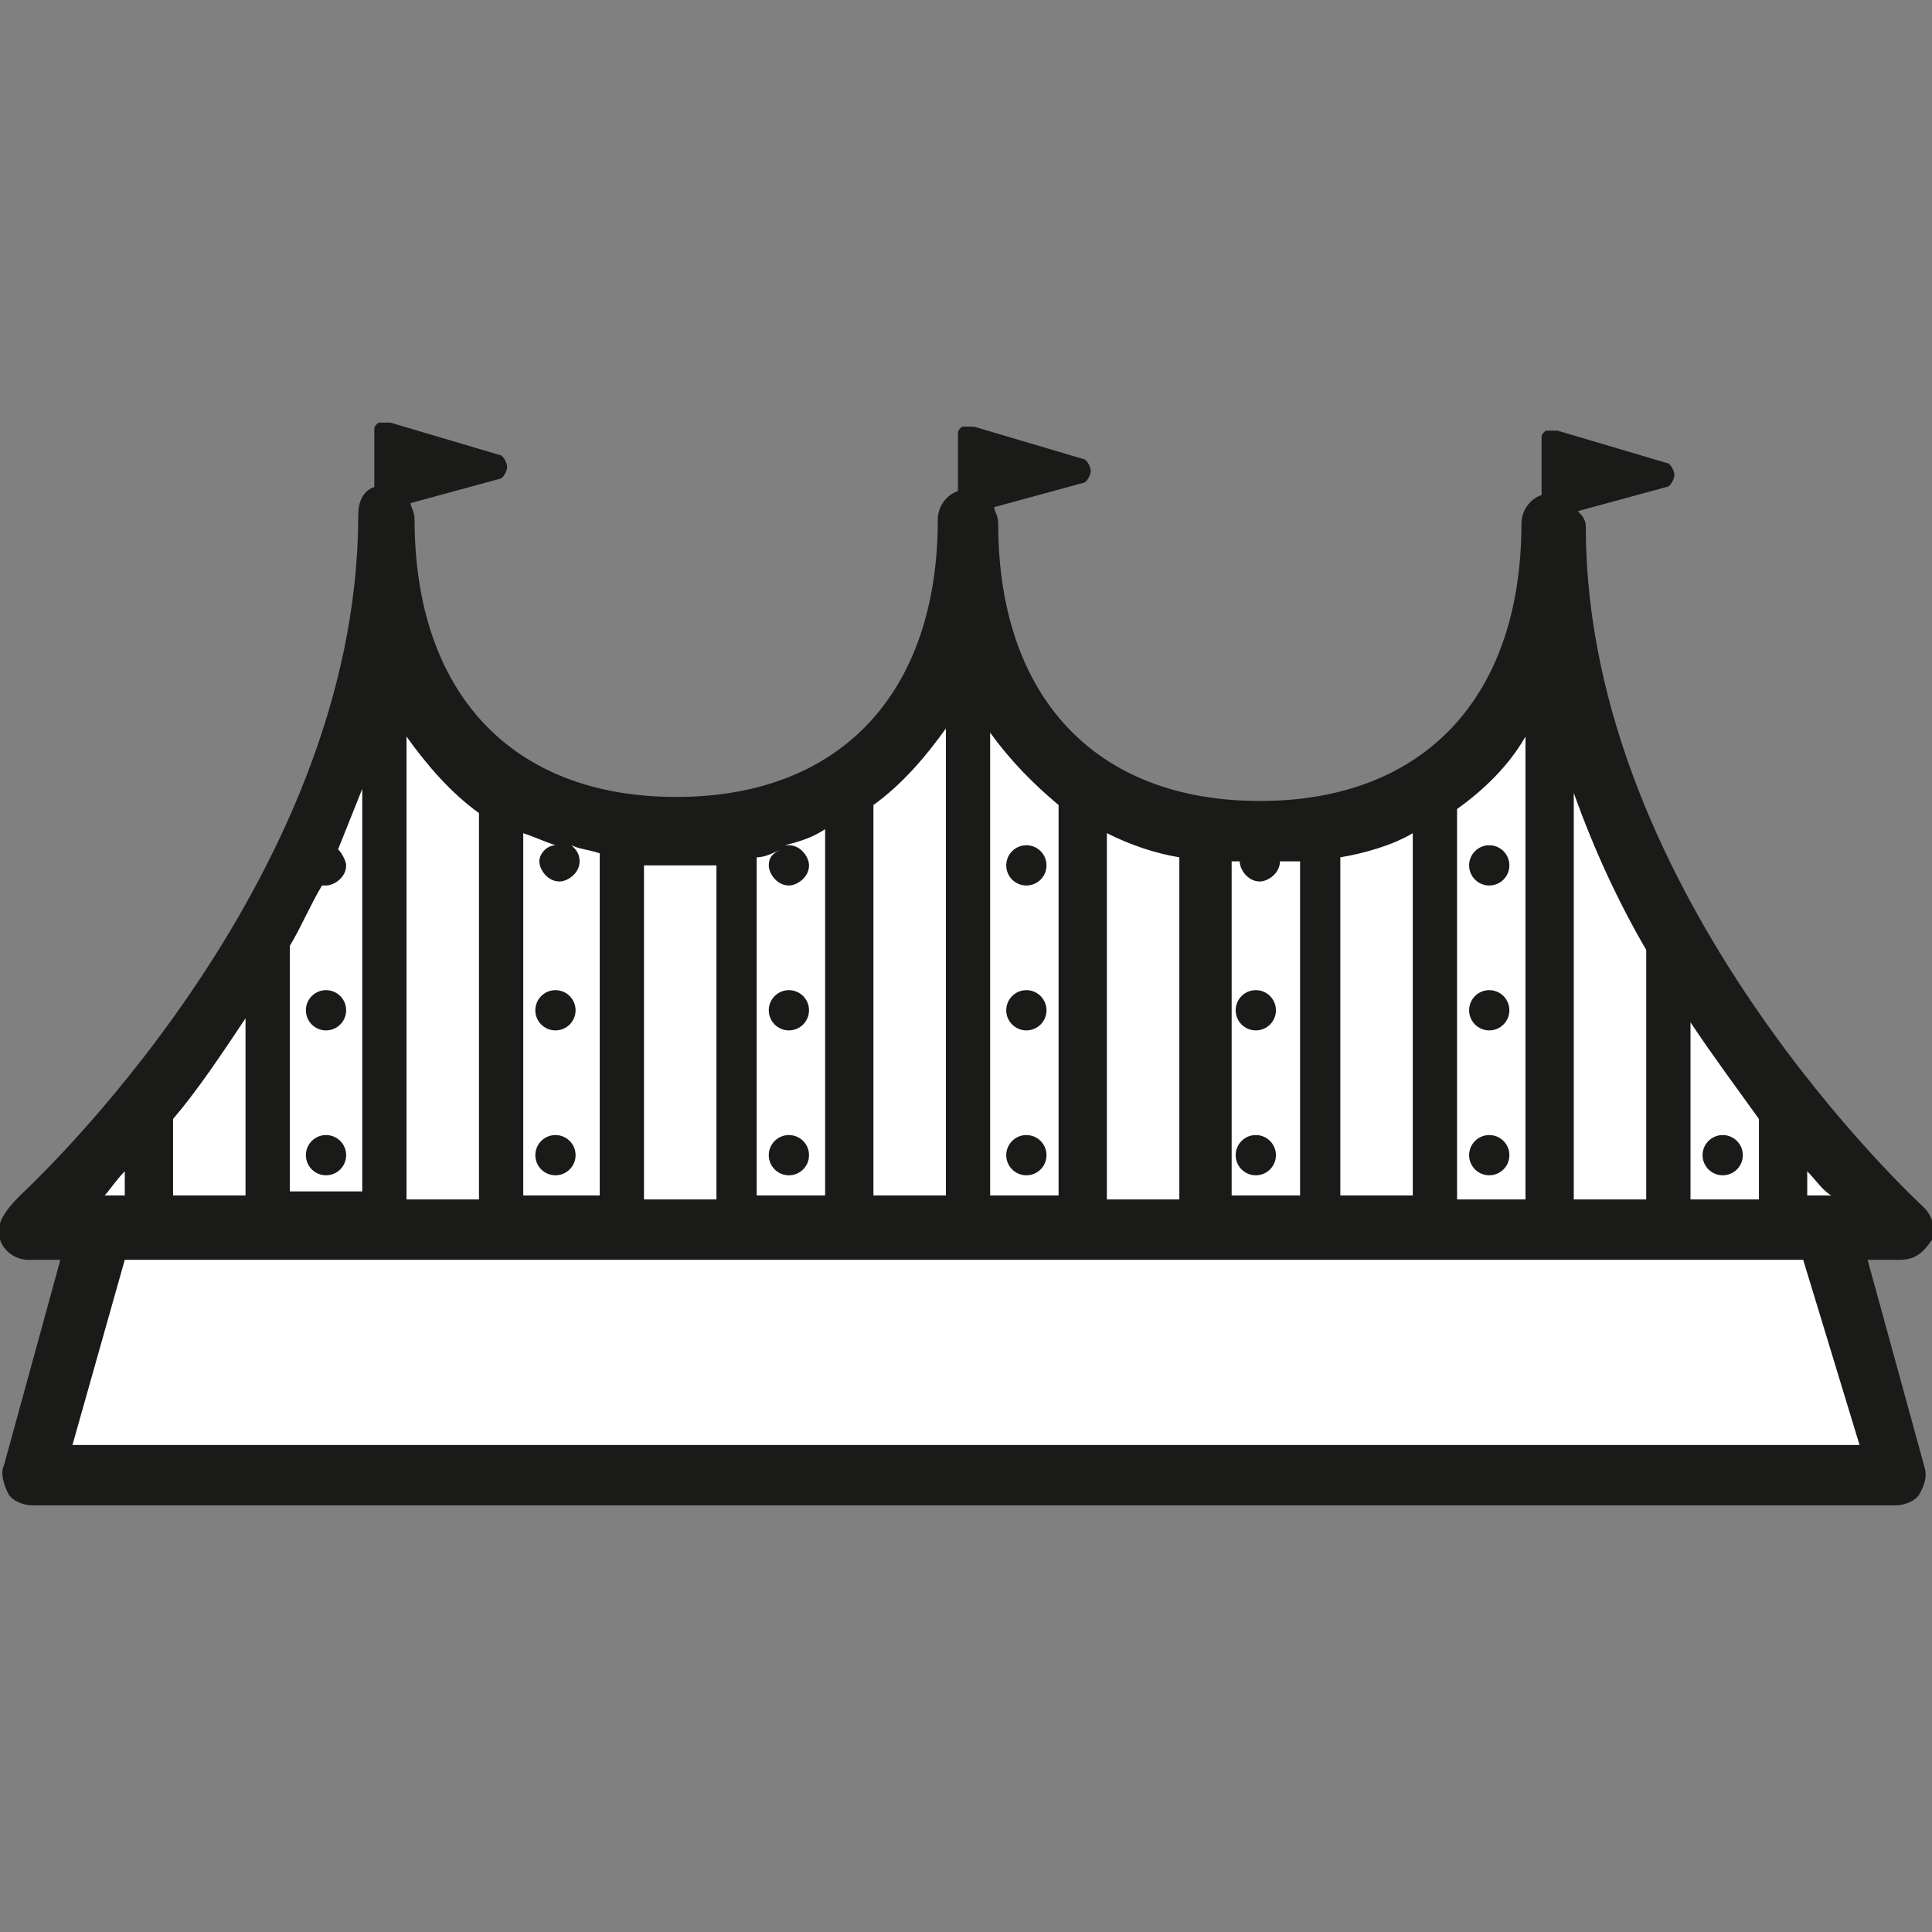 <?xml version="1.0" encoding="utf-8"?>
<!-- Generator: Adobe Illustrator 19.2.1, SVG Export Plug-In . SVG Version: 6.00 Build 0)  -->
<svg version="1.1" id="Layer_1" xmlns="http://www.w3.org/2000/svg" xmlns:xlink="http://www.w3.org/1999/xlink" x="0px" y="0px"
	 viewBox="0 0 48 48" style="enable-background:new 0 0 48 48;" xml:space="preserve">
<rect x="0" y="0" width="48" height="48" fill="#808080" stroke="none"/>
<style type="text/css">
	.st0{fill:#FFFFFF;}
	.st1{fill:#1A1A18;}
</style>
<g>
	<path class="st0" d="M47.2,30.5c0,0-8.7-7.8-8.7-17.4c0,5.2-3.3,7.7-7.3,7.7S24,18.3,24,13.1c0,5.2-3.3,7.7-7.3,7.7
		c-4,0-7.3-2.4-7.3-7.7c0,9.6-8.7,17.4-8.7,17.4h1.8l-1.7,6.1h46.3l-1.7-6.1H47.2z"/>
	<g>
		<path class="st1" d="M48,30.8c0.1-0.3,0-0.6-0.2-0.8c-0.1-0.1-8.4-7.7-8.4-16.9c0-0.2-0.1-0.3-0.2-0.4l2.2-0.6
			c0.1,0,0.2-0.2,0.2-0.3c0-0.1-0.1-0.3-0.2-0.3l-2.7-0.8c-0.1,0-0.2,0-0.3,0c-0.1,0.1-0.1,0.1-0.1,0.2v1.4
			c-0.3,0.1-0.5,0.4-0.5,0.7c0,4.3-2.4,6.9-6.5,6.9c-4.1,0-6.5-2.6-6.5-6.9c0-0.2-0.1-0.3-0.1-0.4l2.2-0.6c0.1,0,0.2-0.2,0.2-0.3
			c0-0.1-0.1-0.3-0.2-0.3l-2.7-0.8c-0.1,0-0.2,0-0.3,0c-0.1,0.1-0.1,0.1-0.1,0.2v1.4c-0.3,0.1-0.5,0.4-0.5,0.7
			c0,4.3-2.4,6.9-6.5,6.9c-4.1,0-6.5-2.6-6.5-6.9c0-0.2-0.1-0.3-0.1-0.4l2.2-0.6c0.1,0,0.2-0.2,0.2-0.3c0-0.1-0.1-0.3-0.2-0.3
			l-2.7-0.8c-0.1,0-0.2,0-0.3,0c-0.1,0.1-0.1,0.1-0.1,0.2v1.4c-0.3,0.1-0.4,0.4-0.4,0.7c0,9.2-8.3,16.8-8.4,16.9
			C0,30.2-0.1,30.5,0,30.8c0.1,0.3,0.4,0.5,0.7,0.5h0.8l-1.4,5.1c-0.1,0.2,0,0.5,0.1,0.7c0.1,0.2,0.4,0.3,0.6,0.3h46.3
			c0.2,0,0.5-0.1,0.6-0.3c0.1-0.2,0.2-0.4,0.1-0.7l-1.4-5.1h0.8C47.6,31.3,47.8,31.1,48,30.8z M44.9,29.1c0.2,0.2,0.4,0.5,0.6,0.6
			h-0.6V29.1z M42,25.4c0.6,0.9,1.2,1.7,1.7,2.4v2H42V25.4z M39.1,19.7c0.5,1.4,1.1,2.7,1.8,3.9v6.2h-1.8V19.7z M36.2,20.1
			c0.7-0.5,1.3-1.1,1.7-1.8v11.5h-1.7V20.1z M33.3,21.3c0.6-0.1,1.3-0.3,1.8-0.6v9h-1.8V21.3z M30.4,21.4c0.1,0,0.2,0,0.4,0
			c0,0,0,0,0,0c0,0.2,0.2,0.5,0.5,0.5c0.2,0,0.5-0.2,0.5-0.5c0,0,0,0,0,0c0.2,0,0.3,0,0.5,0v8.3h-1.7V21.4z M27.5,20.7
			c0.6,0.3,1.2,0.5,1.8,0.6v8.5h-1.8V20.7z M24.6,18.2c0.5,0.7,1.1,1.3,1.7,1.8v9.7h-1.7V18.2z M21.7,20c0.7-0.5,1.3-1.2,1.8-1.9
			v11.6h-1.8V20z M18.8,21.3c0.2,0,0.4-0.1,0.6-0.2c-0.2,0.1-0.3,0.2-0.3,0.4c0,0.2,0.2,0.5,0.5,0.5c0.2,0,0.5-0.2,0.5-0.5
			c0-0.2-0.2-0.5-0.5-0.5c0,0,0,0-0.1,0c0.4-0.1,0.7-0.2,1-0.4v9.1h-1.7V21.3z M15.9,21.5c0.3,0,0.6,0,0.9,0c0.3,0,0.6,0,1,0v8.3
			h-1.8V21.5z M13,20.7c0.3,0.1,0.5,0.2,0.8,0.3c-0.2,0-0.4,0.2-0.4,0.4c0,0.2,0.2,0.5,0.5,0.5c0.2,0,0.5-0.2,0.5-0.5
			c0-0.2-0.1-0.3-0.2-0.4c0.2,0.1,0.4,0.1,0.7,0.2v8.5H13V20.7z M10.1,18.3c0.5,0.7,1.1,1.4,1.8,1.9v9.6h-1.8V18.3z M7.2,23.5
			c0.3-0.5,0.5-1,0.8-1.5c0,0,0.1,0,0.1,0c0.2,0,0.5-0.2,0.5-0.5c0-0.1-0.1-0.3-0.2-0.4c0.2-0.5,0.4-1,0.6-1.5v10H7.2V23.5z
			 M4.3,27.8c0.6-0.7,1.2-1.6,1.8-2.5v4.4H4.3V27.8z M3.1,29.1v0.6H2.6C2.7,29.6,2.9,29.3,3.1,29.1z M46.2,35.9H1.8l1.3-4.6h41.7
			L46.2,35.9z"/>
		<circle class="st1" cx="31.2" cy="28.7" r="0.5"/>
		<circle class="st1" cx="31.2" cy="25.1" r="0.5"/>
		<circle class="st1" cx="25.5" cy="28.7" r="0.5"/>
		<circle class="st1" cx="25.5" cy="25.1" r="0.5"/>
		<circle class="st1" cx="25.5" cy="21.5" r="0.5"/>
		<circle class="st1" cx="19.6" cy="28.7" r="0.5"/>
		<circle class="st1" cx="19.6" cy="25.1" r="0.5"/>
		<circle class="st1" cx="13.8" cy="28.7" r="0.5"/>
		<circle class="st1" cx="13.8" cy="25.1" r="0.5"/>
		<circle class="st1" cx="8.1" cy="28.7" r="0.5"/>
		<circle class="st1" cx="8.1" cy="25.1" r="0.5"/>
		<circle class="st1" cx="37" cy="28.7" r="0.5"/>
		<circle class="st1" cx="37" cy="25.1" r="0.5"/>
		<circle class="st1" cx="37" cy="21.5" r="0.5"/>
		<circle class="st1" cx="42.8" cy="28.7" r="0.5"/>
	</g>
</g>
</svg>
